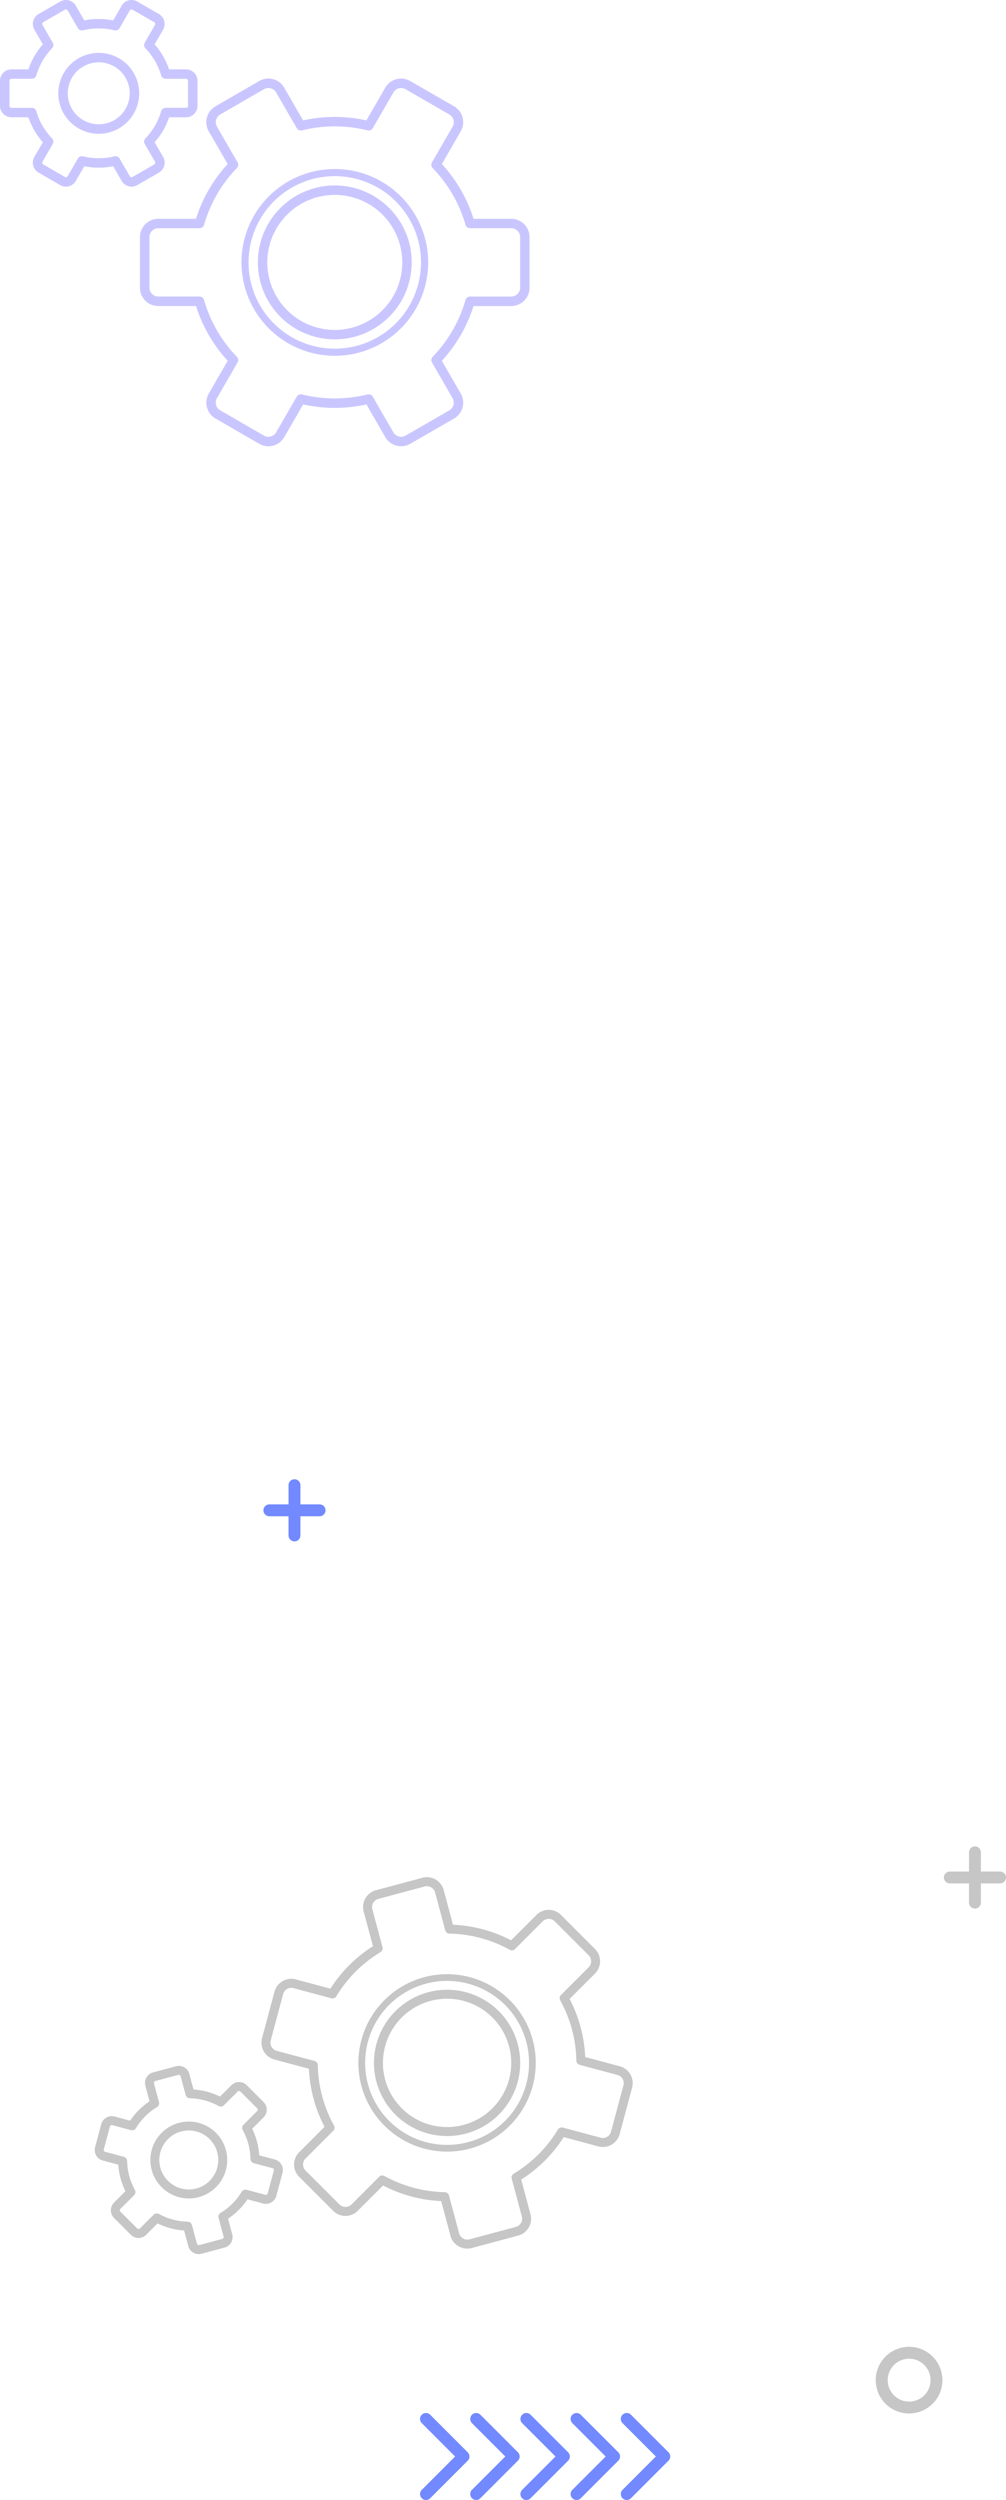<svg xmlns="http://www.w3.org/2000/svg" width="263.153" height="653.667" viewBox="0 0 263.153 653.667">
  <g id="end-left" transform="translate(-127.44 -288.544)">
    <path id="Path_1621" data-name="Path 1621" d="M452.581,92.155a38.115,38.115,0,0,0-14.315,8.28L429.711,95.5l-.081-.044a4.787,4.787,0,0,0-6.456,1.794l-.037.069-6.58,11.4a4.787,4.787,0,0,0,1.749,6.534l.069.035,8.481,4.9q-.4,1.8-.628,3.647a38.18,38.18,0,0,0,0,9.251q.225,1.847.628,3.647l-8.551,4.937v0a4.787,4.787,0,0,0-1.749,6.534l6.561,11.363a1.143,1.143,0,0,0,.106.188,4.8,4.8,0,0,0,6.4,1.719,1.39,1.39,0,0,0,.191-.113l8.455-4.882a38.162,38.162,0,0,0,6.716,4.937,37.733,37.733,0,0,0,7.6,3.345v9.868a4.8,4.8,0,0,0,4.79,4.788h13.234a4.8,4.8,0,0,0,4.788-4.788V164.75a37.69,37.69,0,0,0,7.6-3.345,38.175,38.175,0,0,0,6.718-4.937l8.457,4.884a1.173,1.173,0,0,0,.214.122,4.791,4.791,0,0,0,6.37-1.728,1.158,1.158,0,0,0,.106-.187l6.559-11.361,0,0a4.788,4.788,0,0,0-1.753-6.539l-8.545-4.933q.4-1.8.628-3.649a38.435,38.435,0,0,0,0-9.253q-.226-1.844-.628-3.646l8.545-4.933a4.787,4.787,0,0,0,1.753-6.538l-.037-.065-6.582-11.4h0A4.785,4.785,0,0,0,498.27,95.5l0,0,0,0-8.554,4.939a38.042,38.042,0,0,0-14.317-8.28V82.288a4.8,4.8,0,0,0-4.788-4.788H457.371a4.8,4.8,0,0,0-4.79,4.788v9.866Zm-39.07,79.637a19.41,19.41,0,0,0-6.536,3.782l-3.844-2.218a2.985,2.985,0,0,0-4.082,1.1l-3.276,5.674a2.988,2.988,0,0,0,1.1,4.075l.069.039,3.769,2.176q-.141.7-.228,1.419a19.512,19.512,0,0,0,0,4.721q.088.714.228,1.42l-3.835,2.213,16.638-24.4Zm-2.209,3.7a16.772,16.772,0,0,1,3.732-1.592,1.237,1.237,0,0,0,.95-1.2v-5.335a.526.526,0,0,1,.122-.334l.032-.032a.524.524,0,0,1,.366-.154h6.546a.518.518,0,0,1,.366.154l0,0a.52.52,0,0,1,.152.368V172.7a1.24,1.24,0,0,0,.9,1.189,16.843,16.843,0,0,1,7.061,4.072,1.236,1.236,0,0,0,1.5.2l4.625-2.671,0,0a.542.542,0,0,1,.715.193l3.274,5.669a.525.525,0,0,1,.046.4.511.511,0,0,1-.239.317v0L436.9,184.7a1.236,1.236,0,0,0-.653,1.4,16.9,16.9,0,0,1,.373,2.027,17.15,17.15,0,0,1,0,4.144,16.811,16.811,0,0,1-.373,2.025l0,0a1.234,1.234,0,0,0,.582,1.362l4.622,2.669a.507.507,0,0,1,.235.317.525.525,0,0,1-.046.4l-3.274,5.671a.528.528,0,0,1-.318.237.538.538,0,0,1-.361-.03l-4.659-2.689a1.23,1.23,0,0,0-1.473.179,17.1,17.1,0,0,1-3.3,2.489,16.838,16.838,0,0,1-3.734,1.592,1.239,1.239,0,0,0-.952,1.2v5.335a.516.516,0,0,1-.154.366.51.51,0,0,1-.366.154H416.5a.526.526,0,0,1-.333-.118l-.034-.035a.516.516,0,0,1-.154-.366V207.7a1.238,1.238,0,0,0-.9-1.189A16.815,16.815,0,0,1,411.3,204.9a17.051,17.051,0,0,1-3.3-2.489h0a1.231,1.231,0,0,0-1.468-.179L401.9,204.9a.535.535,0,0,1-.716-.187l-3.274-5.669a.534.534,0,0,1,.195-.718l0,0,4.549-2.628a1.233,1.233,0,0,0,.653-1.4,17.177,17.177,0,0,1-.371-2.025,17.383,17.383,0,0,1,0-4.143,17.238,17.238,0,0,1,.371-2.029h0a1.227,1.227,0,0,0-.584-1.362l-4.518-2.609a1.093,1.093,0,0,0-.138-.083.538.538,0,0,1-.2-.294.549.549,0,0,1,.021-.345,1.432,1.432,0,0,0,.085-.154l3.216-5.57a.515.515,0,0,1,.318-.237.521.521,0,0,1,.4.046l4.56,2.634a1.237,1.237,0,0,0,1.537-.14,17,17,0,0,1,3.3-2.49Zm-14.434,20.7,16.643-24.4v-4.429a2.977,2.977,0,0,1,.8-2.029c.025-.028.049-.058.078-.088a3,3,0,0,1,2.116-.877h6.546a3,3,0,0,1,2.117.877l0,0,0,0a2.99,2.99,0,0,1,.879,2.112v4.429a19.292,19.292,0,0,1,3.446,1.565,19.634,19.634,0,0,1,3.088,2.215l3.84-2.216v0l0,0a2.985,2.985,0,0,1,4.082,1.1l3.272,5.669a2.984,2.984,0,0,1-1.091,4.081l0,0-3.836,2.216q.14.7.226,1.419a19.526,19.526,0,0,1,0,4.723c-.057.474-.133.948-.226,1.419l3.833,2.213a2.981,2.981,0,0,1,1.1,4.081l-3.272,5.671a2.986,2.986,0,0,1-4,1.144.888.888,0,0,1-.09-.048l-3.84-2.216a19.538,19.538,0,0,1-6.534,3.782v4.427a3,3,0,0,1-3,2.993H416.5a2.966,2.966,0,0,1-2.027-.8c-.03-.025-.058-.051-.088-.08a2.984,2.984,0,0,1-.877-2.115V208.6a19.488,19.488,0,0,1-6.536-3.783l-3.844,2.218a2.986,2.986,0,0,1-4.082-1.1l-3.279-5.683a2.989,2.989,0,0,1,1.1-4.068Zm0,0,0,0,0,0Zm22.908-16.577a10.58,10.58,0,1,1-7.48,3.1,10.552,10.552,0,0,1,7.48-3.1Zm-5.729,4.85a8.1,8.1,0,1,1-2.374,5.731,8.071,8.071,0,0,1,2.374-5.731Zm49.939-33.461a22.553,22.553,0,1,1,15.948-6.607,22.482,22.482,0,0,1-15.948,6.607Zm-17.26-5.292a24.418,24.418,0,1,1,17.26,7.146,24.343,24.343,0,0,1-17.26-7.146Zm-.509-48.078a35.373,35.373,0,0,1,7.887-3.359,1.235,1.235,0,0,0,.95-1.2V82.288a2.325,2.325,0,0,1,2.315-2.315h13.234a2.325,2.325,0,0,1,2.315,2.315V93.074a1.236,1.236,0,0,0,.9,1.189,35.518,35.518,0,0,1,14.83,8.563,1.234,1.234,0,0,0,1.5.205l9.352-5.4,0,0a2.334,2.334,0,0,1,3.164.853l0,0,6.578,11.4.037.069a2.336,2.336,0,0,1-.846,3.164l-9.274,5.354a1.235,1.235,0,0,0-.653,1.4,35.868,35.868,0,0,1,0,17.173h0a1.233,1.233,0,0,0,.584,1.364l9.341,5.391a2.338,2.338,0,0,1,.846,3.166h0l-6.58,11.4-.041.064a2.334,2.334,0,0,1-3.166.849l-9.286-5.361a1.234,1.234,0,0,0-1.535.142,35.479,35.479,0,0,1-14.807,8.573,1.235,1.235,0,0,0-.95,1.2v10.786a2.325,2.325,0,0,1-2.315,2.314H457.371a2.325,2.325,0,0,1-2.315-2.314V163.832a1.24,1.24,0,0,0-.9-1.189,35.333,35.333,0,0,1-7.938-3.373,35.779,35.779,0,0,1-6.918-5.216l0,0a1.231,1.231,0,0,0-1.468-.18l-9.286,5.361-.069.037a2.332,2.332,0,0,1-3.164-.849h0l-6.615-11.458a2.34,2.34,0,0,1,.849-3.171h0l9.27-5.354a1.234,1.234,0,0,0,.653-1.4,35.782,35.782,0,0,1,0-17.173l0,0a1.224,1.224,0,0,0-.582-1.36l-9.274-5.356-.064-.039a2.337,2.337,0,0,1-.849-3.17l6.576-11.395.041-.064a2.336,2.336,0,0,1,3.115-.881l.05.032,9.35,5.4a1.236,1.236,0,0,0,1.475-.179,35.666,35.666,0,0,1,6.92-5.216Zm17.77,10.694a20.122,20.122,0,1,1-14.23,5.894,20.056,20.056,0,0,1,14.23-5.894Zm-12.481,7.643a17.651,17.651,0,1,1-5.168,12.481A17.6,17.6,0,0,1,451.508,115.974Z" transform="translate(343.465 -106.832) rotate(90)" fill="#b3aeff" fill-rule="evenodd" opacity="0.7"/>
    <path id="Path_1624" data-name="Path 1624" d="M317.326,106.647a1.554,1.554,0,1,1-2.2-2.2l8.719-8.716-8.719-8.719a1.554,1.554,0,1,1,2.2-2.2l9.815,9.815a1.553,1.553,0,0,1,0,2.2l-9.815,9.815ZM302,87.014l8.716,8.719L302,104.449a1.554,1.554,0,1,0,2.2,2.2l9.815-9.815a1.558,1.558,0,0,0,0-2.2L304.2,84.816a1.554,1.554,0,1,0-2.2,2.2Zm54.715,19.633a1.554,1.554,0,1,1-2.2-2.2l8.716-8.716-8.716-8.719a1.554,1.554,0,1,1,2.2-2.2l9.818,9.815a1.553,1.553,0,0,1,0,2.2l-9.818,9.815Zm-13.129,0,9.818-9.815a1.558,1.558,0,0,0,0-2.2l-9.818-9.815a1.554,1.554,0,1,0-2.2,2.2l8.716,8.719-8.716,8.716a1.554,1.554,0,1,0,2.2,2.2Zm-13.129,0,9.818-9.815a1.563,1.563,0,0,0,0-2.2l-9.818-9.815a1.554,1.554,0,1,0-2.2,2.2l8.716,8.719-8.716,8.716a1.554,1.554,0,1,0,2.2,2.2Z" transform="translate(-64.226 835.109)" fill="#3758ff" fill-rule="evenodd" opacity="0.7"/>
    <path id="Path_1612" data-name="Path 1612" d="M102.921,303.111a8.686,8.686,0,0,1,6.157,2.553h.008a8.726,8.726,0,0,1,0,12.334l-.1.084a8.717,8.717,0,1,1-6.071-14.971Zm3.968,4.751a5.606,5.606,0,1,0-.067,8.009l.067-.073a5.617,5.617,0,0,0,0-7.936Z" transform="translate(262.323 599.046)" fill="#afafaf" fill-rule="evenodd" opacity="0.7"/>
    <path id="Path_1613" data-name="Path 1613" d="M99.989,212.462a1.556,1.556,0,1,1,3.112,0v5.014h5.011a1.553,1.553,0,1,1,0,3.107H103.1V225.6a1.556,1.556,0,1,1-3.112,0v-5.014H94.976a1.553,1.553,0,1,1,0-3.107h5.014Z" transform="translate(280.926 560.415)" fill="#afafaf" fill-rule="evenodd" opacity="0.7"/>
    <path id="Path_1622" data-name="Path 1622" d="M99.989,212.462a1.556,1.556,0,1,1,3.112,0v5.014h5.011a1.553,1.553,0,1,1,0,3.107H103.1V225.6a1.556,1.556,0,1,1-3.112,0v-5.014H94.976a1.553,1.553,0,1,1,0-3.107h5.014Z" transform="translate(102.926 464.415)" fill="#3758ff" fill-rule="evenodd" opacity="0.7"/>
    <path id="Path_1625" data-name="Path 1625" d="M544.839,370.469a36.073,36.073,0,0,1-13.6-7.867l-8.131,4.695-.077.04a4.555,4.555,0,0,1-6.137-1.7l-.035-.066L510.6,354.735a4.552,4.552,0,0,1,1.661-6.208l.067-.035,8.059-4.653q-.378-1.712-.593-3.468a36.273,36.273,0,0,1,0-8.791q.212-1.755.6-3.468l-8.126-4.69,0,0a4.553,4.553,0,0,1-1.661-6.208l6.235-10.8a1.272,1.272,0,0,1,.1-.18,4.55,4.55,0,0,1,6.077-1.631,1.247,1.247,0,0,1,.18.1l8.037,4.639a36.152,36.152,0,0,1,13.606-7.869V292.1a4.56,4.56,0,0,1,4.552-4.55h12.579a4.563,4.563,0,0,1,4.55,4.55v9.378a36.127,36.127,0,0,1,13.606,7.87l8.037-4.641a1.182,1.182,0,0,1,.205-.116,4.545,4.545,0,0,1,6.05,1.642,1.057,1.057,0,0,1,.1.178l6.235,10.8,0,0a4.549,4.549,0,0,1-1.666,6.213l-8.122,4.688q.381,1.712.6,3.468a36.281,36.281,0,0,1,0,8.791q-.212,1.755-.6,3.468l8.122,4.688a4.548,4.548,0,0,1,1.666,6.213l-.037.06-6.253,10.83,0,0a4.556,4.556,0,0,1-6.209,1.664l0,0v0l-8.131-4.695a36.255,36.255,0,0,1-6.383,4.69,35.885,35.885,0,0,1-7.221,3.177v9.378a4.563,4.563,0,0,1-4.55,4.55H549.391a4.56,4.56,0,0,1-4.552-4.55v-9.378ZM507.71,294.79a18.475,18.475,0,0,1-6.213-3.6l-3.653,2.108a2.834,2.834,0,0,1-3.876-1.042l-3.115-5.394a2.844,2.844,0,0,1,1.041-3.875l.066-.034,3.584-2.069c-.089-.445-.161-.9-.217-1.346a18.563,18.563,0,0,1,0-4.488c.056-.452.128-.9.217-1.348l-3.644-2.1L507.71,294.79Zm-2.1-3.52a16,16,0,0,0,3.55,1.513,1.179,1.179,0,0,1,.9,1.145V299a.492.492,0,0,0,.114.316l.032.03a.5.5,0,0,0,.348.146h6.221a.5.5,0,0,0,.348-.146l0,0a.5.5,0,0,0,.145-.35v-5.071a1.173,1.173,0,0,1,.854-1.13,15.95,15.95,0,0,0,3.6-1.528,16.162,16.162,0,0,0,3.115-2.342,1.177,1.177,0,0,1,1.427-.2l4.4,2.538,0,0a.5.5,0,0,0,.375.044.479.479,0,0,0,.3-.225l3.113-5.387a.507.507,0,0,0,.044-.38.5.5,0,0,0-.23-.3l0,0-4.323-2.5a1.176,1.176,0,0,1-.62-1.333,15.625,15.625,0,0,0,.353-1.926,16.508,16.508,0,0,0,0-3.935,15.71,15.71,0,0,0-.353-1.928h0a1.172,1.172,0,0,1,.555-1.294l4.391-2.535a.487.487,0,0,0,.225-.3.506.506,0,0,0-.044-.38l-3.113-5.387a.479.479,0,0,0-.3-.225.507.507,0,0,0-.345.025l-4.424,2.557a1.172,1.172,0,0,1-1.4-.17,16.269,16.269,0,0,0-3.142-2.365,15.929,15.929,0,0,0-3.545-1.513,1.177,1.177,0,0,1-.9-1.145V255.6a.484.484,0,0,0-.146-.346.5.5,0,0,0-.348-.146h-6.221a.5.5,0,0,0-.318.114l-.03.032a.484.484,0,0,0-.146.346v5.071a1.175,1.175,0,0,1-.856,1.13,16.092,16.092,0,0,0-6.736,3.893v0a1.17,1.17,0,0,1-1.4.172l-4.4-2.537a.492.492,0,0,0-.38-.045.476.476,0,0,0-.3.225l-3.111,5.387a.51.51,0,0,0,.183.682v0l4.323,2.5a1.172,1.172,0,0,1,.62,1.331,16.3,16.3,0,0,0,0,7.79l0,0a1.172,1.172,0,0,1-.553,1.294l-4.295,2.479a1.052,1.052,0,0,1-.131.081.5.5,0,0,0-.19.277.494.494,0,0,0,.019.326,1.171,1.171,0,0,1,.081.148L496,291.092a.476.476,0,0,0,.3.225.492.492,0,0,0,.38-.045l4.332-2.5a1.17,1.17,0,0,1,1.459.133,16.243,16.243,0,0,0,3.138,2.365ZM491.894,271.6,507.71,294.79V299a2.834,2.834,0,0,0,.76,1.926c.024.029.049.055.076.082a2.833,2.833,0,0,0,2.01.835h6.221a2.83,2.83,0,0,0,2.01-.835l0,0,0,0a2.829,2.829,0,0,0,.834-2V294.79A18.653,18.653,0,0,0,522.9,293.3a18.461,18.461,0,0,0,2.937-2.1l3.648,2.106,0,0,0,0a2.836,2.836,0,0,0,3.878-1.042l3.111-5.389a2.843,2.843,0,0,0-1.037-3.88l0,0-3.646-2.106c.086-.445.158-.9.215-1.346a18.568,18.568,0,0,0,0-4.488c-.057-.452-.129-.9-.217-1.348l3.644-2.1a2.838,2.838,0,0,0,1.042-3.88l-3.111-5.389a2.835,2.835,0,0,0-3.8-1.086c-.027.013-.057.027-.084.044l-3.648,2.106a18.387,18.387,0,0,0-2.937-2.1,18.657,18.657,0,0,0-3.276-1.489V255.6a2.849,2.849,0,0,0-2.844-2.844h-6.221a2.829,2.829,0,0,0-1.928.76c-.027.024-.055.047-.082.076a2.832,2.832,0,0,0-.835,2.009V259.8a18.473,18.473,0,0,0-6.213,3.6l-3.653-2.108a2.834,2.834,0,0,0-3.876,1.042l-3.118,5.4a2.84,2.84,0,0,0,1.044,3.866Zm0,0,0,0,0,0Zm21.77,15.751a10.052,10.052,0,1,0-7.107-2.943,10.027,10.027,0,0,0,7.107,2.943Zm-5.446-4.606a7.709,7.709,0,1,0-2.254-5.448,7.678,7.678,0,0,0,2.254,5.448Zm47.462,31.8a21.433,21.433,0,1,0,15.154,6.277,21.371,21.371,0,0,0-15.154-6.277Zm-16.4,5.029a23.193,23.193,0,1,0,16.4-6.794,23.118,23.118,0,0,0-16.4,6.794Zm-.484,45.69a33.613,33.613,0,0,0,7.494,3.19,1.175,1.175,0,0,1,.9,1.143v10.25a2.207,2.207,0,0,0,2.2,2.2h12.579a2.21,2.21,0,0,0,2.2-2.2V369.6a1.177,1.177,0,0,1,.854-1.13,33.575,33.575,0,0,0,7.542-3.2,33.977,33.977,0,0,0,6.552-4.934,1.175,1.175,0,0,1,1.427-.195l8.887,5.13,0,0a2.215,2.215,0,0,0,3.007-.809h0l6.25-10.829.035-.064a2.217,2.217,0,0,0-.8-3.009l-8.815-5.088a1.176,1.176,0,0,1-.62-1.333,33.827,33.827,0,0,0,.745-4.039,34.458,34.458,0,0,0,0-8.24,33.731,33.731,0,0,0-.745-4.041l0,0a1.173,1.173,0,0,1,.553-1.293l8.879-5.127a2.216,2.216,0,0,0,.8-3.007h0l-6.255-10.832-.037-.062a2.221,2.221,0,0,0-3.009-.809l-8.827,5.1a1.17,1.17,0,0,1-1.459-.133,33.874,33.874,0,0,0-6.576-4.955,33.474,33.474,0,0,0-7.5-3.192,1.175,1.175,0,0,1-.9-1.143V292.1a2.21,2.21,0,0,0-2.2-2.2H549.391a2.207,2.207,0,0,0-2.2,2.2v10.25a1.18,1.18,0,0,1-.856,1.131,33.425,33.425,0,0,0-7.542,3.206,33.833,33.833,0,0,0-6.578,4.955l0,0a1.17,1.17,0,0,1-1.394.171L522,306.72l-.067-.035a2.216,2.216,0,0,0-3.007.807l0,0-6.287,10.891a2.221,2.221,0,0,0,.807,3.012v0l8.812,5.087a1.174,1.174,0,0,1,.619,1.333,34.079,34.079,0,0,0,0,16.32h0a1.172,1.172,0,0,1-.553,1.3l-8.813,5.088-.062.037a2.221,2.221,0,0,0-.807,3.012l6.252,10.829.037.061a2.219,2.219,0,0,0,2.96.837l.047-.03,8.887-5.13a1.175,1.175,0,0,1,1.4.17,33.979,33.979,0,0,0,6.578,4.959ZM555.681,355.1a19.126,19.126,0,1,0-13.523-5.6,19.067,19.067,0,0,0,13.523,5.6Zm-11.861-7.265a16.775,16.775,0,1,0-4.912-11.859A16.725,16.725,0,0,0,543.82,347.834Z" transform="matrix(0.259, -0.966, 0.966, 0.259, -224.083, 1277.698)" fill="#afafaf" fill-rule="evenodd" opacity="0.7"/>
  </g>
</svg>
